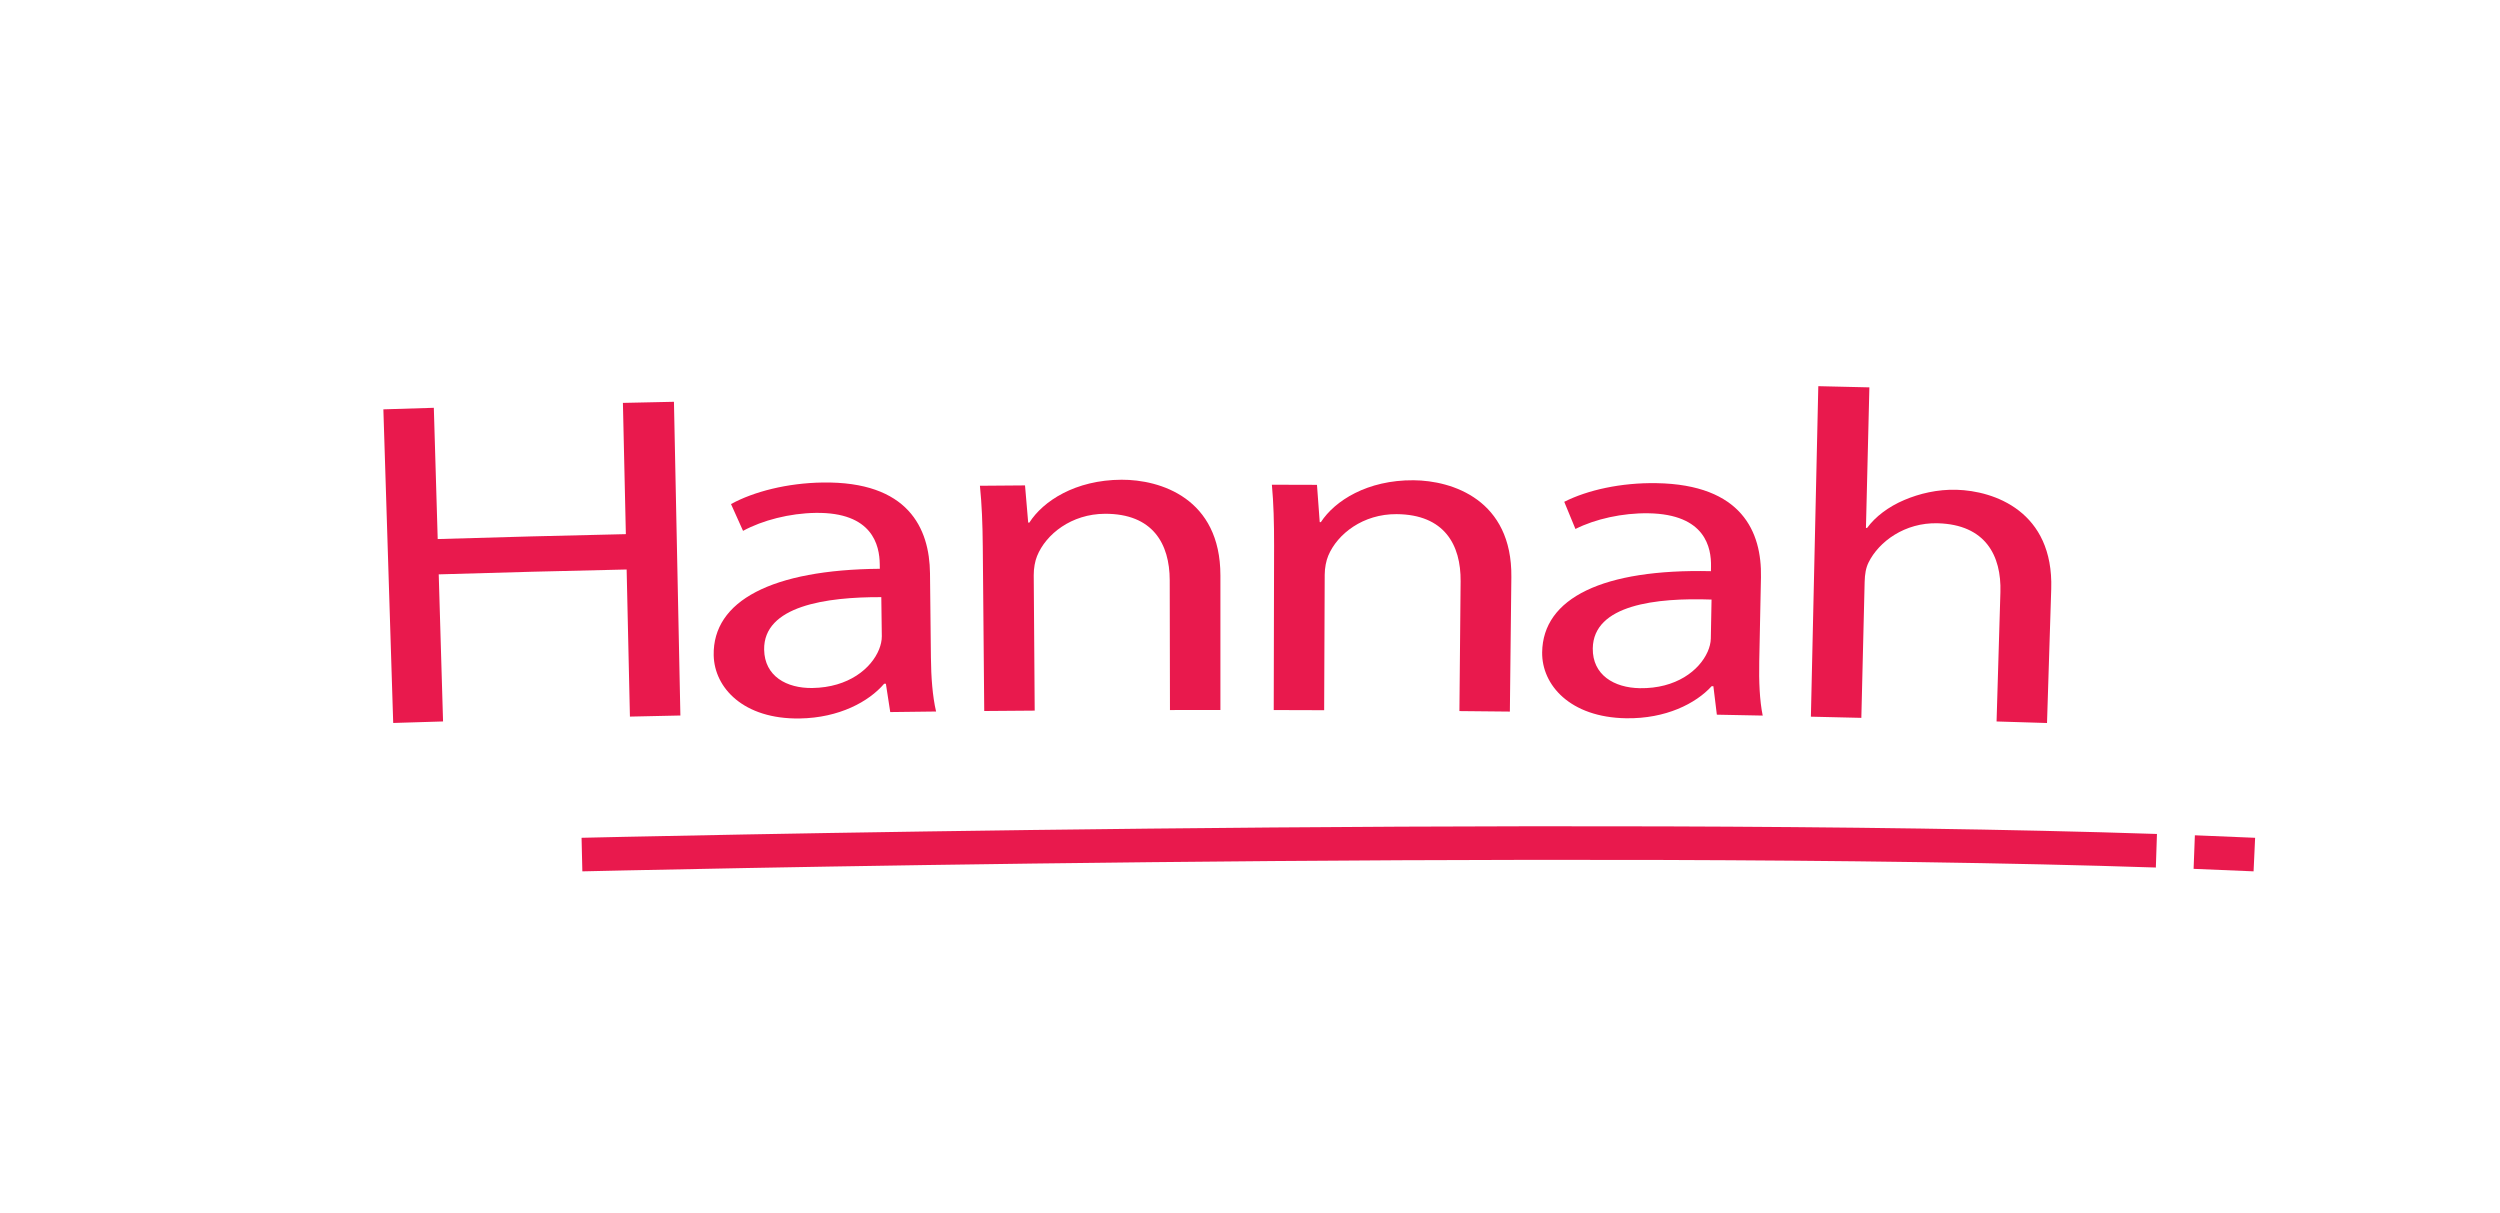 <?xml version="1.0" encoding="utf-8"?>
<!-- Generator: Adobe Illustrator 16.0.0, SVG Export Plug-In . SVG Version: 6.00 Build 0)  -->
<!DOCTYPE svg PUBLIC "-//W3C//DTD SVG 1.1//EN" "http://www.w3.org/Graphics/SVG/1.1/DTD/svg11.dtd">
<svg version="1.1" id="Layer_1" xmlns="http://www.w3.org/2000/svg" xmlns:xlink="http://www.w3.org/1999/xlink" x="0px" y="0px"
	 width="134px" height="65px" viewBox="0 0 134 65" enable-background="new 0 0 134 65" xml:space="preserve">
<g>
	<g>
		<path fill="#E9194D" d="M23.253,21.858c0.083,2.813,0.125,4.221,0.208,7.035c4.034-0.119,6.051-0.172,10.085-0.263
			c-0.063-2.814-0.095-4.221-0.158-7.035c1.095-0.024,1.642-0.036,2.736-0.059c0.137,6.726,0.207,10.089,0.345,16.815
			c-1.082,0.022-1.623,0.034-2.705,0.059c-0.07-3.153-0.105-4.732-0.176-7.885c-4.029,0.09-6.043,0.143-10.072,0.261
			c0.093,3.153,0.139,4.731,0.232,7.884c-1.069,0.032-1.603,0.047-2.672,0.081c-0.21-6.724-0.317-10.086-0.527-16.81
			C21.631,21.908,22.171,21.891,23.253,21.858z"/>
		<path fill="#E9194D" d="M47.717,38.167c-0.094-0.608-0.141-0.912-0.234-1.52c-0.037,0-0.055,0-0.091,0
			c-0.818,0.959-2.406,1.829-4.525,1.863c-3.011,0.048-4.579-1.642-4.613-3.389c-0.056-2.918,3.126-4.584,8.904-4.634
			c-0.001-0.1-0.001-0.148-0.003-0.248c-0.013-0.999-0.377-2.794-3.442-2.748c-1.393,0.021-2.843,0.395-3.886,0.963
			c-0.258-0.574-0.386-0.861-0.645-1.436c1.227-0.671,3.018-1.126,4.909-1.155c4.588-0.069,5.73,2.446,5.757,4.866
			c0.02,1.807,0.03,2.709,0.049,4.516c0.011,1.048,0.084,2.07,0.277,2.892C49.191,38.148,48.7,38.154,47.717,38.167z M47.238,32.007
			c-2.963-0.012-6.32,0.472-6.28,2.816c0.024,1.422,1.204,2.075,2.588,2.054c1.938-0.03,3.161-1.047,3.574-2.074
			c0.09-0.225,0.147-0.474,0.145-0.699C47.254,33.267,47.249,32.846,47.238,32.007z"/>
		<path fill="#E9194D" d="M52.677,29.304c-0.011-1.248-0.052-2.27-0.153-3.267c0.967-0.009,1.451-0.012,2.417-0.019
			c0.068,0.798,0.102,1.196,0.17,1.994c0.024,0,0.038,0,0.062,0c0.734-1.153,2.464-2.289,4.943-2.298
			c2.077-0.008,5.298,0.99,5.298,5.132c0,2.884,0,4.327,0,7.211c-1.082,0-1.623,0-2.704,0.001c-0.005-2.785-0.007-4.177-0.013-6.962
			c-0.004-1.946-0.904-3.568-3.473-3.557c-1.795,0.008-3.16,1.09-3.637,2.265c-0.11,0.27-0.181,0.65-0.179,1.025
			c0.021,2.904,0.032,4.356,0.052,7.26c-1.082,0.007-1.623,0.012-2.705,0.021C52.725,34.589,52.709,32.828,52.677,29.304z"/>
		<path fill="#E9194D" d="M68.291,29.251c0.002-1.248-0.027-2.271-0.118-3.27c0.967,0.002,1.45,0.004,2.417,0.007
			c0.059,0.799,0.088,1.198,0.147,1.997c0.024,0,0.039,0,0.063,0c0.747-1.145,2.487-2.261,4.966-2.243
			c2.077,0.015,5.289,1.047,5.243,5.188c-0.032,2.884-0.047,4.327-0.08,7.211c-1.082-0.012-1.622-0.018-2.704-0.027
			c0.026-2.785,0.039-4.176,0.064-6.96c0.018-1.946-0.864-3.579-3.433-3.596c-1.795-0.012-3.17,1.056-3.661,2.226
			c-0.113,0.269-0.189,0.648-0.191,1.022c-0.012,2.904-0.017,4.357-0.029,7.261c-1.082-0.004-1.622-0.005-2.703-0.008
			C68.28,34.536,68.284,32.774,68.291,29.251z"/>
		<path fill="#E9194D" d="M92.023,38.307c-0.074-0.61-0.111-0.916-0.186-1.526c-0.037,0-0.055-0.001-0.092-0.002
			c-0.849,0.933-2.461,1.752-4.581,1.72c-3.011-0.046-4.526-1.785-4.505-3.532c0.036-2.919,3.271-4.484,9.047-4.352
			c0.002-0.1,0.002-0.15,0.004-0.25c0.019-0.999-0.29-2.803-3.354-2.853c-1.393-0.022-2.853,0.306-3.913,0.841
			c-0.24-0.582-0.359-0.874-0.6-1.456c1.247-0.632,3.05-1.032,4.941-1c4.588,0.075,5.652,2.624,5.603,5.044
			c-0.037,1.806-0.055,2.71-0.092,4.517c-0.021,1.048,0.017,2.07,0.185,2.897C93.497,38.334,93.006,38.325,92.023,38.307z
			 M91.739,32.137c-2.961-0.105-6.333,0.271-6.366,2.616c-0.02,1.422,1.14,2.112,2.524,2.134c1.938,0.031,3.189-0.947,3.635-1.959
			c0.098-0.222,0.164-0.471,0.168-0.695C91.716,33.394,91.724,32.976,91.739,32.137z"/>
		<path fill="#E9194D" d="M97.461,20.699c1.095,0.024,1.643,0.037,2.738,0.064c-0.073,3.014-0.11,4.519-0.184,7.533
			c0.024,0,0.036,0.002,0.06,0.003c0.448-0.613,1.154-1.142,1.992-1.498c0.812-0.345,1.781-0.578,2.804-0.549
			c2.015,0.056,5.206,1.153,5.075,5.318c-0.09,2.873-0.135,4.31-0.226,7.183c-1.081-0.034-1.623-0.05-2.704-0.082
			c0.082-2.773,0.124-4.162,0.206-6.935c0.058-1.945-0.792-3.62-3.36-3.689c-1.765-0.048-3.158,0.987-3.707,2.101
			c-0.143,0.289-0.2,0.621-0.21,1.044c-0.071,2.914-0.105,4.371-0.177,7.285c-1.082-0.026-1.623-0.039-2.704-0.063
			C97.223,31.328,97.303,27.785,97.461,20.699z"/>
	</g>
</g>
<path fill="none" stroke="#E9194D" stroke-width="1.8" stroke-linejoin="round" stroke-miterlimit="10" d="M117.611,45.671
	c1.106,0.042,2.181,0.086,3.222,0.134"/>
<path fill="none" stroke="#E9194D" stroke-width="1.8" stroke-linejoin="round" stroke-miterlimit="10" d="M31.193,45.805
	c0,0,52.959-1.242,84.39-0.205"/>
</svg>
